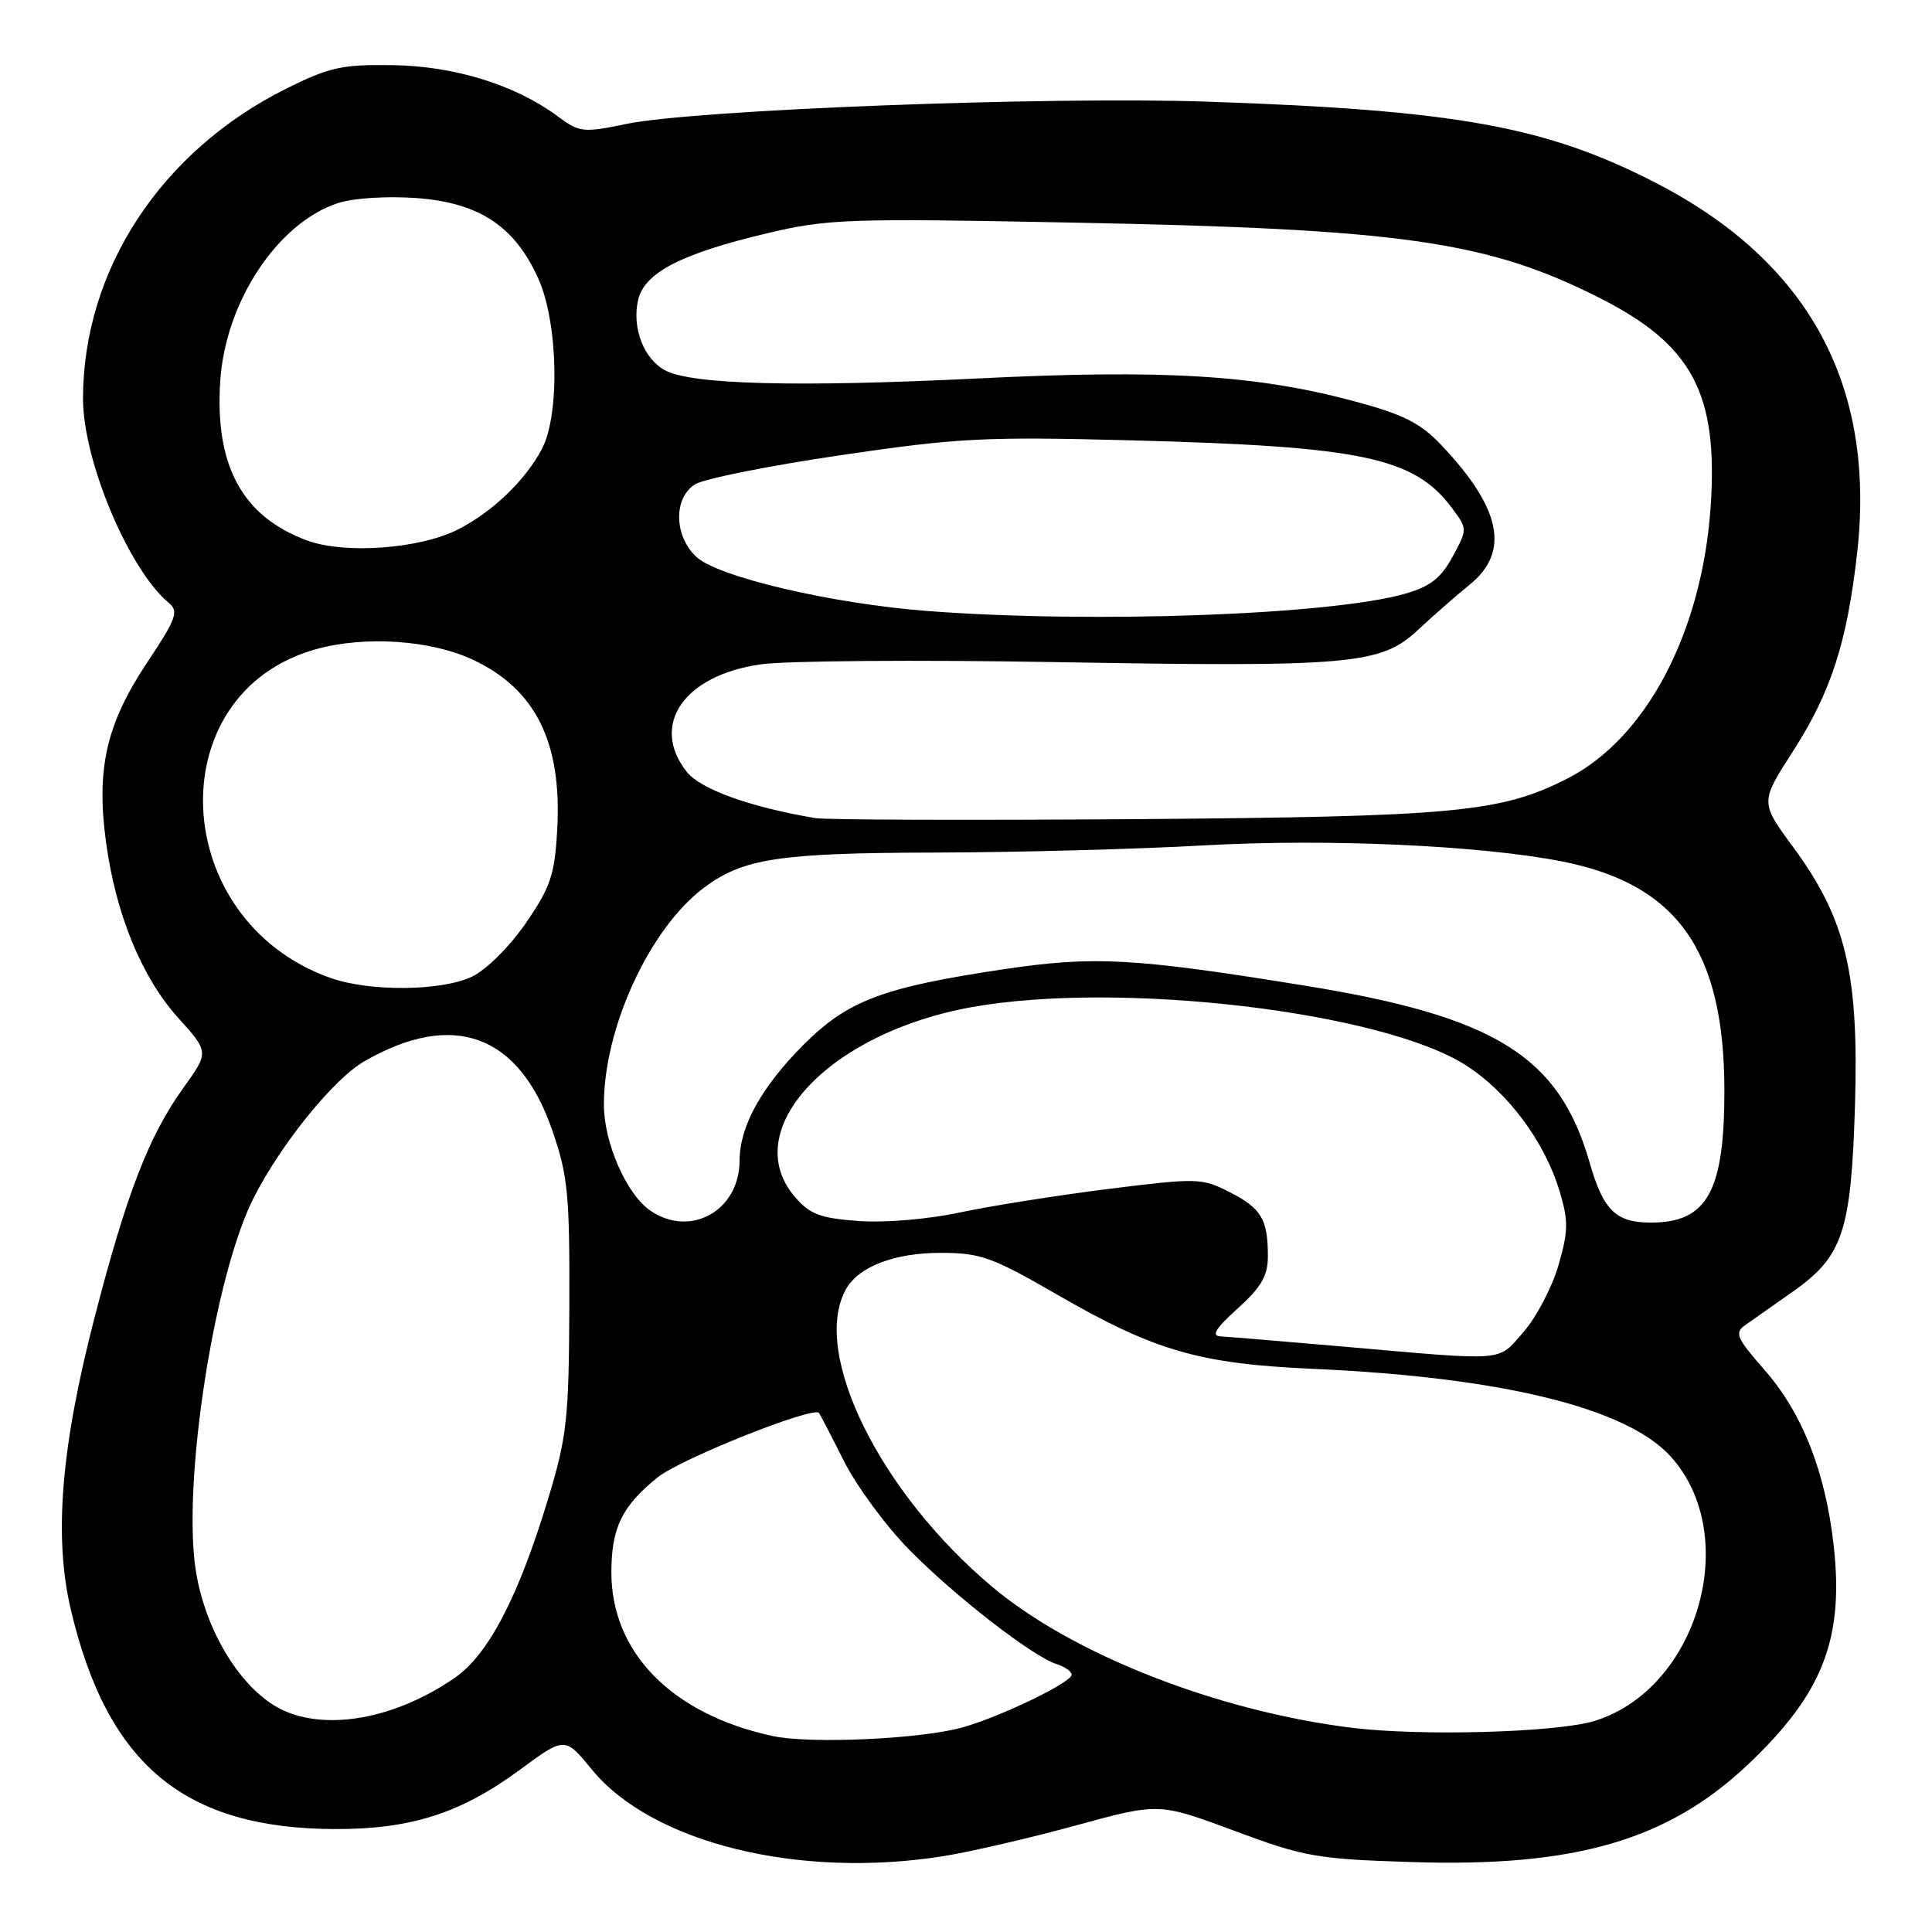 <?xml version="1.0" encoding="UTF-8" standalone="no"?>
<!DOCTYPE svg PUBLIC "-//W3C//DTD SVG 1.1//EN" "http://www.w3.org/Graphics/SVG/1.1/DTD/svg11.dtd" >
<svg xmlns="http://www.w3.org/2000/svg" xmlns:xlink="http://www.w3.org/1999/xlink" version="1.1" viewBox="0 0 256 256">
 <g >
 <path fill="currentColor"
d=" M 125.00 245.95 C 128.57 245.38 136.46 243.55 142.53 241.89 C 153.55 238.87 153.55 238.87 163.53 242.58 C 172.81 246.04 174.44 246.33 187.00 246.73 C 208.63 247.44 220.98 243.86 231.60 233.82 C 241.53 224.43 244.36 217.18 242.97 204.75 C 241.87 194.97 238.79 187.18 233.77 181.48 C 230.16 177.37 229.82 176.61 231.19 175.63 C 232.06 175.01 234.87 173.03 237.44 171.23 C 244.21 166.50 245.29 163.27 245.80 146.29 C 246.31 128.96 244.57 121.71 237.62 112.27 C 233.23 106.31 233.23 106.31 237.57 99.56 C 242.60 91.74 244.73 85.18 246.07 73.36 C 248.60 51.12 239.70 34.70 219.44 24.25 C 204.89 16.75 192.99 14.59 160.00 13.47 C 138.85 12.75 92.15 14.54 83.06 16.41 C 77.22 17.62 76.80 17.57 73.78 15.33 C 68.20 11.22 60.15 8.74 51.96 8.63 C 45.36 8.53 43.62 8.91 37.96 11.73 C 21.34 20.00 11.00 35.76 11.00 52.84 C 11.00 61.04 17.08 75.50 22.37 79.89 C 23.72 81.01 23.37 81.97 19.47 87.83 C 14.08 95.94 12.73 101.89 14.05 111.60 C 15.35 121.16 18.76 129.47 23.60 134.86 C 27.70 139.41 27.70 139.41 24.31 144.13 C 19.72 150.53 16.82 158.01 12.54 174.54 C 8.07 191.80 7.11 203.64 9.39 213.31 C 14.25 233.88 24.46 242.33 44.50 242.36 C 54.51 242.37 61.09 240.25 68.92 234.48 C 74.85 230.11 74.85 230.11 78.44 234.49 C 86.41 244.21 105.87 249.00 125.00 245.95 Z  M 102.41 230.04 C 89.05 227.17 80.98 218.97 81.01 208.29 C 81.03 202.41 82.42 199.56 87.15 195.75 C 90.18 193.31 107.72 186.31 108.52 187.22 C 108.65 187.37 110.13 190.22 111.80 193.55 C 113.47 196.88 117.38 202.20 120.50 205.37 C 126.59 211.56 136.83 219.49 140.03 220.51 C 141.11 220.85 142.00 221.48 142.00 221.91 C 142.00 222.93 132.52 227.51 127.50 228.90 C 121.99 230.44 107.36 231.10 102.41 230.04 Z  M 179.12 228.94 C 161.29 226.73 142.15 219.23 131.48 210.27 C 116.61 197.78 107.51 179.39 112.03 170.94 C 113.68 167.86 118.45 166.00 124.70 166.01 C 129.90 166.01 131.48 166.58 140.00 171.50 C 152.99 179.00 158.86 180.71 174.00 181.38 C 199.00 182.49 215.55 186.55 221.38 193.00 C 230.88 203.51 224.97 223.88 211.22 228.05 C 206.21 229.57 188.22 230.07 179.12 228.94 Z  M 35.93 225.73 C 31.12 222.49 27.13 215.47 25.96 208.21 C 24.10 196.65 28.37 169.05 33.61 158.72 C 37.26 151.55 44.22 142.95 48.29 140.62 C 60.08 133.84 68.78 137.04 73.18 149.78 C 75.26 155.79 75.49 158.24 75.44 173.00 C 75.38 187.98 75.13 190.33 72.66 198.50 C 68.71 211.57 64.73 219.23 60.26 222.32 C 51.71 228.23 41.72 229.63 35.93 225.73 Z  M 178.00 178.43 C 170.03 177.74 162.71 177.13 161.75 177.08 C 160.45 177.02 161.04 176.05 164.00 173.38 C 167.13 170.55 168.00 169.05 168.00 166.47 C 168.00 161.55 167.14 160.11 162.93 157.96 C 159.24 156.08 158.67 156.07 146.80 157.55 C 140.04 158.40 131.21 159.80 127.18 160.66 C 122.98 161.56 117.28 162.04 113.78 161.79 C 108.69 161.42 107.31 160.90 105.35 158.62 C 97.73 149.77 109.79 136.83 128.82 133.44 C 148.42 129.94 183.17 134.05 194.26 141.17 C 199.82 144.74 204.67 151.26 206.65 157.83 C 207.84 161.79 207.82 163.11 206.49 167.70 C 205.64 170.61 203.56 174.57 201.87 176.50 C 198.37 180.48 199.91 180.35 178.00 178.43 Z  M 86.11 160.37 C 83.00 158.19 80.05 151.45 80.02 146.46 C 79.97 136.32 86.02 123.11 93.20 117.69 C 98.43 113.74 103.17 113.01 124.00 112.97 C 134.72 112.94 150.70 112.52 159.50 112.02 C 175.80 111.10 196.16 112.01 207.00 114.15 C 222.24 117.15 228.48 125.97 228.49 144.50 C 228.50 157.87 226.21 162.00 218.76 162.00 C 214.10 162.00 212.45 160.39 210.62 154.00 C 206.58 139.95 198.11 134.69 173.00 130.62 C 150.25 126.93 144.97 126.64 133.00 128.43 C 116.97 130.82 112.33 132.57 106.46 138.45 C 100.89 144.04 98.00 149.27 98.00 153.77 C 98.00 160.44 91.43 164.09 86.11 160.37 Z  M 43.75 129.57 C 22.27 121.91 20.98 91.82 41.88 86.02 C 48.35 84.22 57.02 84.80 62.60 87.39 C 70.98 91.29 74.49 98.37 73.83 110.01 C 73.49 115.95 72.95 117.55 69.66 122.34 C 67.51 125.45 64.42 128.52 62.53 129.42 C 58.48 131.34 48.93 131.42 43.75 129.57 Z  M 108.00 108.40 C 99.27 106.91 92.81 104.57 90.98 102.25 C 86.10 96.04 90.64 89.46 100.81 88.03 C 104.15 87.55 121.65 87.42 139.69 87.73 C 179.14 88.41 182.96 88.07 187.90 83.46 C 189.88 81.61 192.96 78.91 194.75 77.46 C 200.12 73.10 198.92 67.32 190.91 58.90 C 188.18 56.03 185.89 54.89 179.38 53.15 C 166.38 49.67 154.12 48.93 129.50 50.15 C 105.66 51.32 91.66 50.96 88.14 49.08 C 85.31 47.56 83.73 43.49 84.54 39.80 C 85.35 36.15 90.17 33.64 101.60 30.92 C 109.66 29.01 112.23 28.91 141.86 29.49 C 185.72 30.33 196.98 31.93 211.88 39.44 C 224.21 45.65 227.66 52.08 226.68 67.00 C 225.57 83.70 218.17 97.81 207.71 103.15 C 198.88 107.65 192.82 108.22 150.50 108.54 C 128.50 108.70 109.38 108.64 108.00 108.40 Z  M 123.00 80.97 C 110.24 80.00 95.12 76.46 92.25 73.77 C 89.30 70.99 89.22 65.97 92.11 64.17 C 93.27 63.44 101.93 61.71 111.36 60.32 C 126.96 58.02 130.43 57.84 150.00 58.35 C 180.48 59.15 187.39 60.61 192.38 67.30 C 194.46 70.10 194.46 70.10 192.48 73.76 C 190.95 76.59 189.52 77.71 186.23 78.66 C 176.42 81.48 144.91 82.63 123.00 80.97 Z  M 40.64 71.60 C 32.10 68.41 28.46 61.73 29.18 50.52 C 29.86 40.01 36.76 29.56 44.75 26.92 C 46.78 26.25 51.20 25.96 55.12 26.24 C 63.46 26.84 68.18 29.94 71.32 36.89 C 73.96 42.74 74.22 54.97 71.79 59.52 C 69.58 63.68 65.25 67.83 60.72 70.14 C 55.64 72.74 45.63 73.46 40.64 71.60 Z "/>
</g>
</svg>